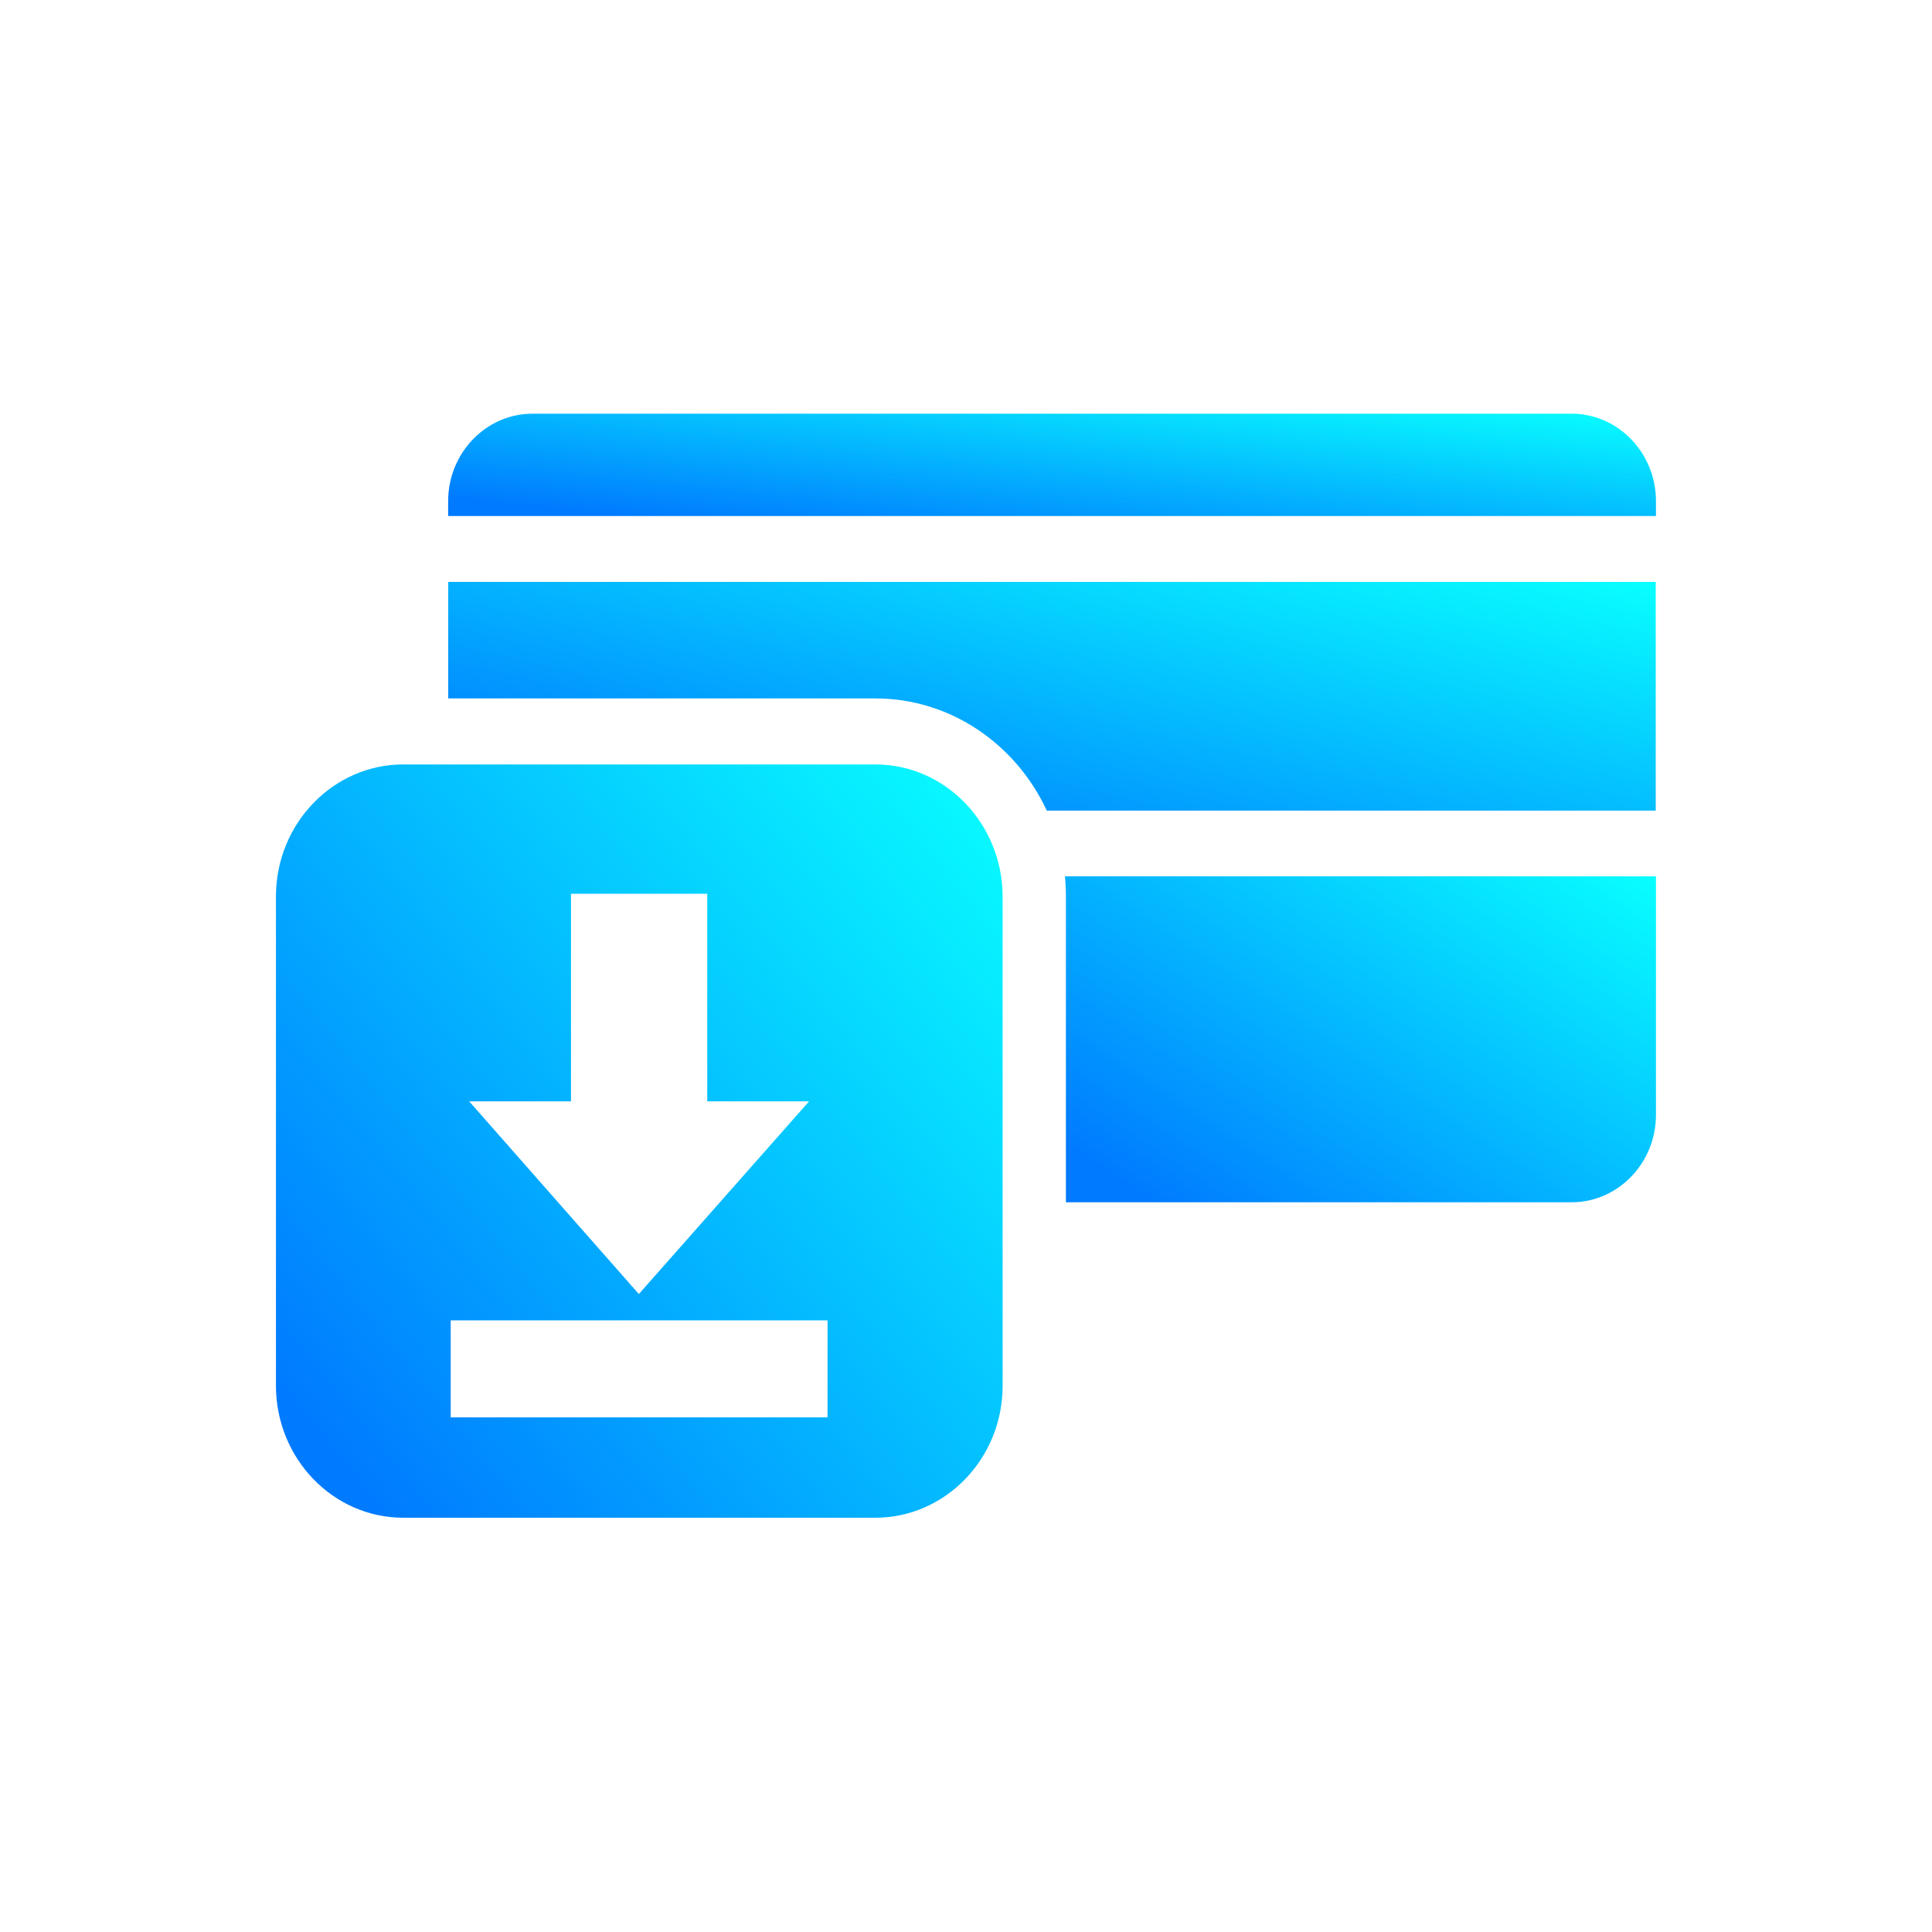 <svg width="24" height="24" viewBox="0 0 24 24" fill="none" xmlns="http://www.w3.org/2000/svg">
<path d="M13.241 11.132V14.935H19.524C20.101 14.935 20.571 14.447 20.571 13.849V10.886H13.229C13.237 10.968 13.241 11.05 13.241 11.132Z" fill="url(#paint0_linear_5478_61009)"/>
<path d="M10.873 9.496H5.01C4.14 9.496 3.428 10.23 3.428 11.136V17.214C3.428 18.116 4.136 18.854 5.01 18.854H10.873C11.743 18.854 12.455 18.12 12.455 17.214V11.132C12.451 10.23 11.743 9.496 10.873 9.496ZM7.093 13.681V11.103H8.786V13.681H10.051L7.936 16.075L5.828 13.681H7.093ZM10.28 17.607H5.599V16.402H10.28V17.607Z" fill="url(#paint1_linear_5478_61009)"/>
<path d="M5.568 8.676H10.873C11.81 8.676 12.621 9.246 13.004 10.07H20.568V7.229H5.568V8.676Z" fill="url(#paint2_linear_5478_61009)"/>
<path d="M19.524 5.139H6.615C6.038 5.139 5.567 5.627 5.567 6.225V6.41H20.571V6.225C20.571 5.627 20.101 5.139 19.524 5.139Z" fill="url(#paint3_linear_5478_61009)"/>
<defs>
<linearGradient id="paint0_linear_5478_61009" x1="20.549" y1="10.886" x2="16.751" y2="16.602" gradientUnits="userSpaceOnUse">
<stop stop-color="#08FFFF"/>
<stop offset="1" stop-color="#007AFF"/>
</linearGradient>
<linearGradient id="paint1_linear_5478_61009" x1="12.428" y1="9.496" x2="3.138" y2="16.933" gradientUnits="userSpaceOnUse">
<stop stop-color="#08FFFF"/>
<stop offset="1" stop-color="#007AFF"/>
</linearGradient>
<linearGradient id="paint2_linear_5478_61009" x1="20.523" y1="7.229" x2="19.269" y2="12.723" gradientUnits="userSpaceOnUse">
<stop stop-color="#08FFFF"/>
<stop offset="1" stop-color="#007AFF"/>
</linearGradient>
<linearGradient id="paint3_linear_5478_61009" x1="20.526" y1="5.139" x2="20.265" y2="7.698" gradientUnits="userSpaceOnUse">
<stop stop-color="#08FFFF"/>
<stop offset="1" stop-color="#007AFF"/>
</linearGradient>
</defs>
</svg>
